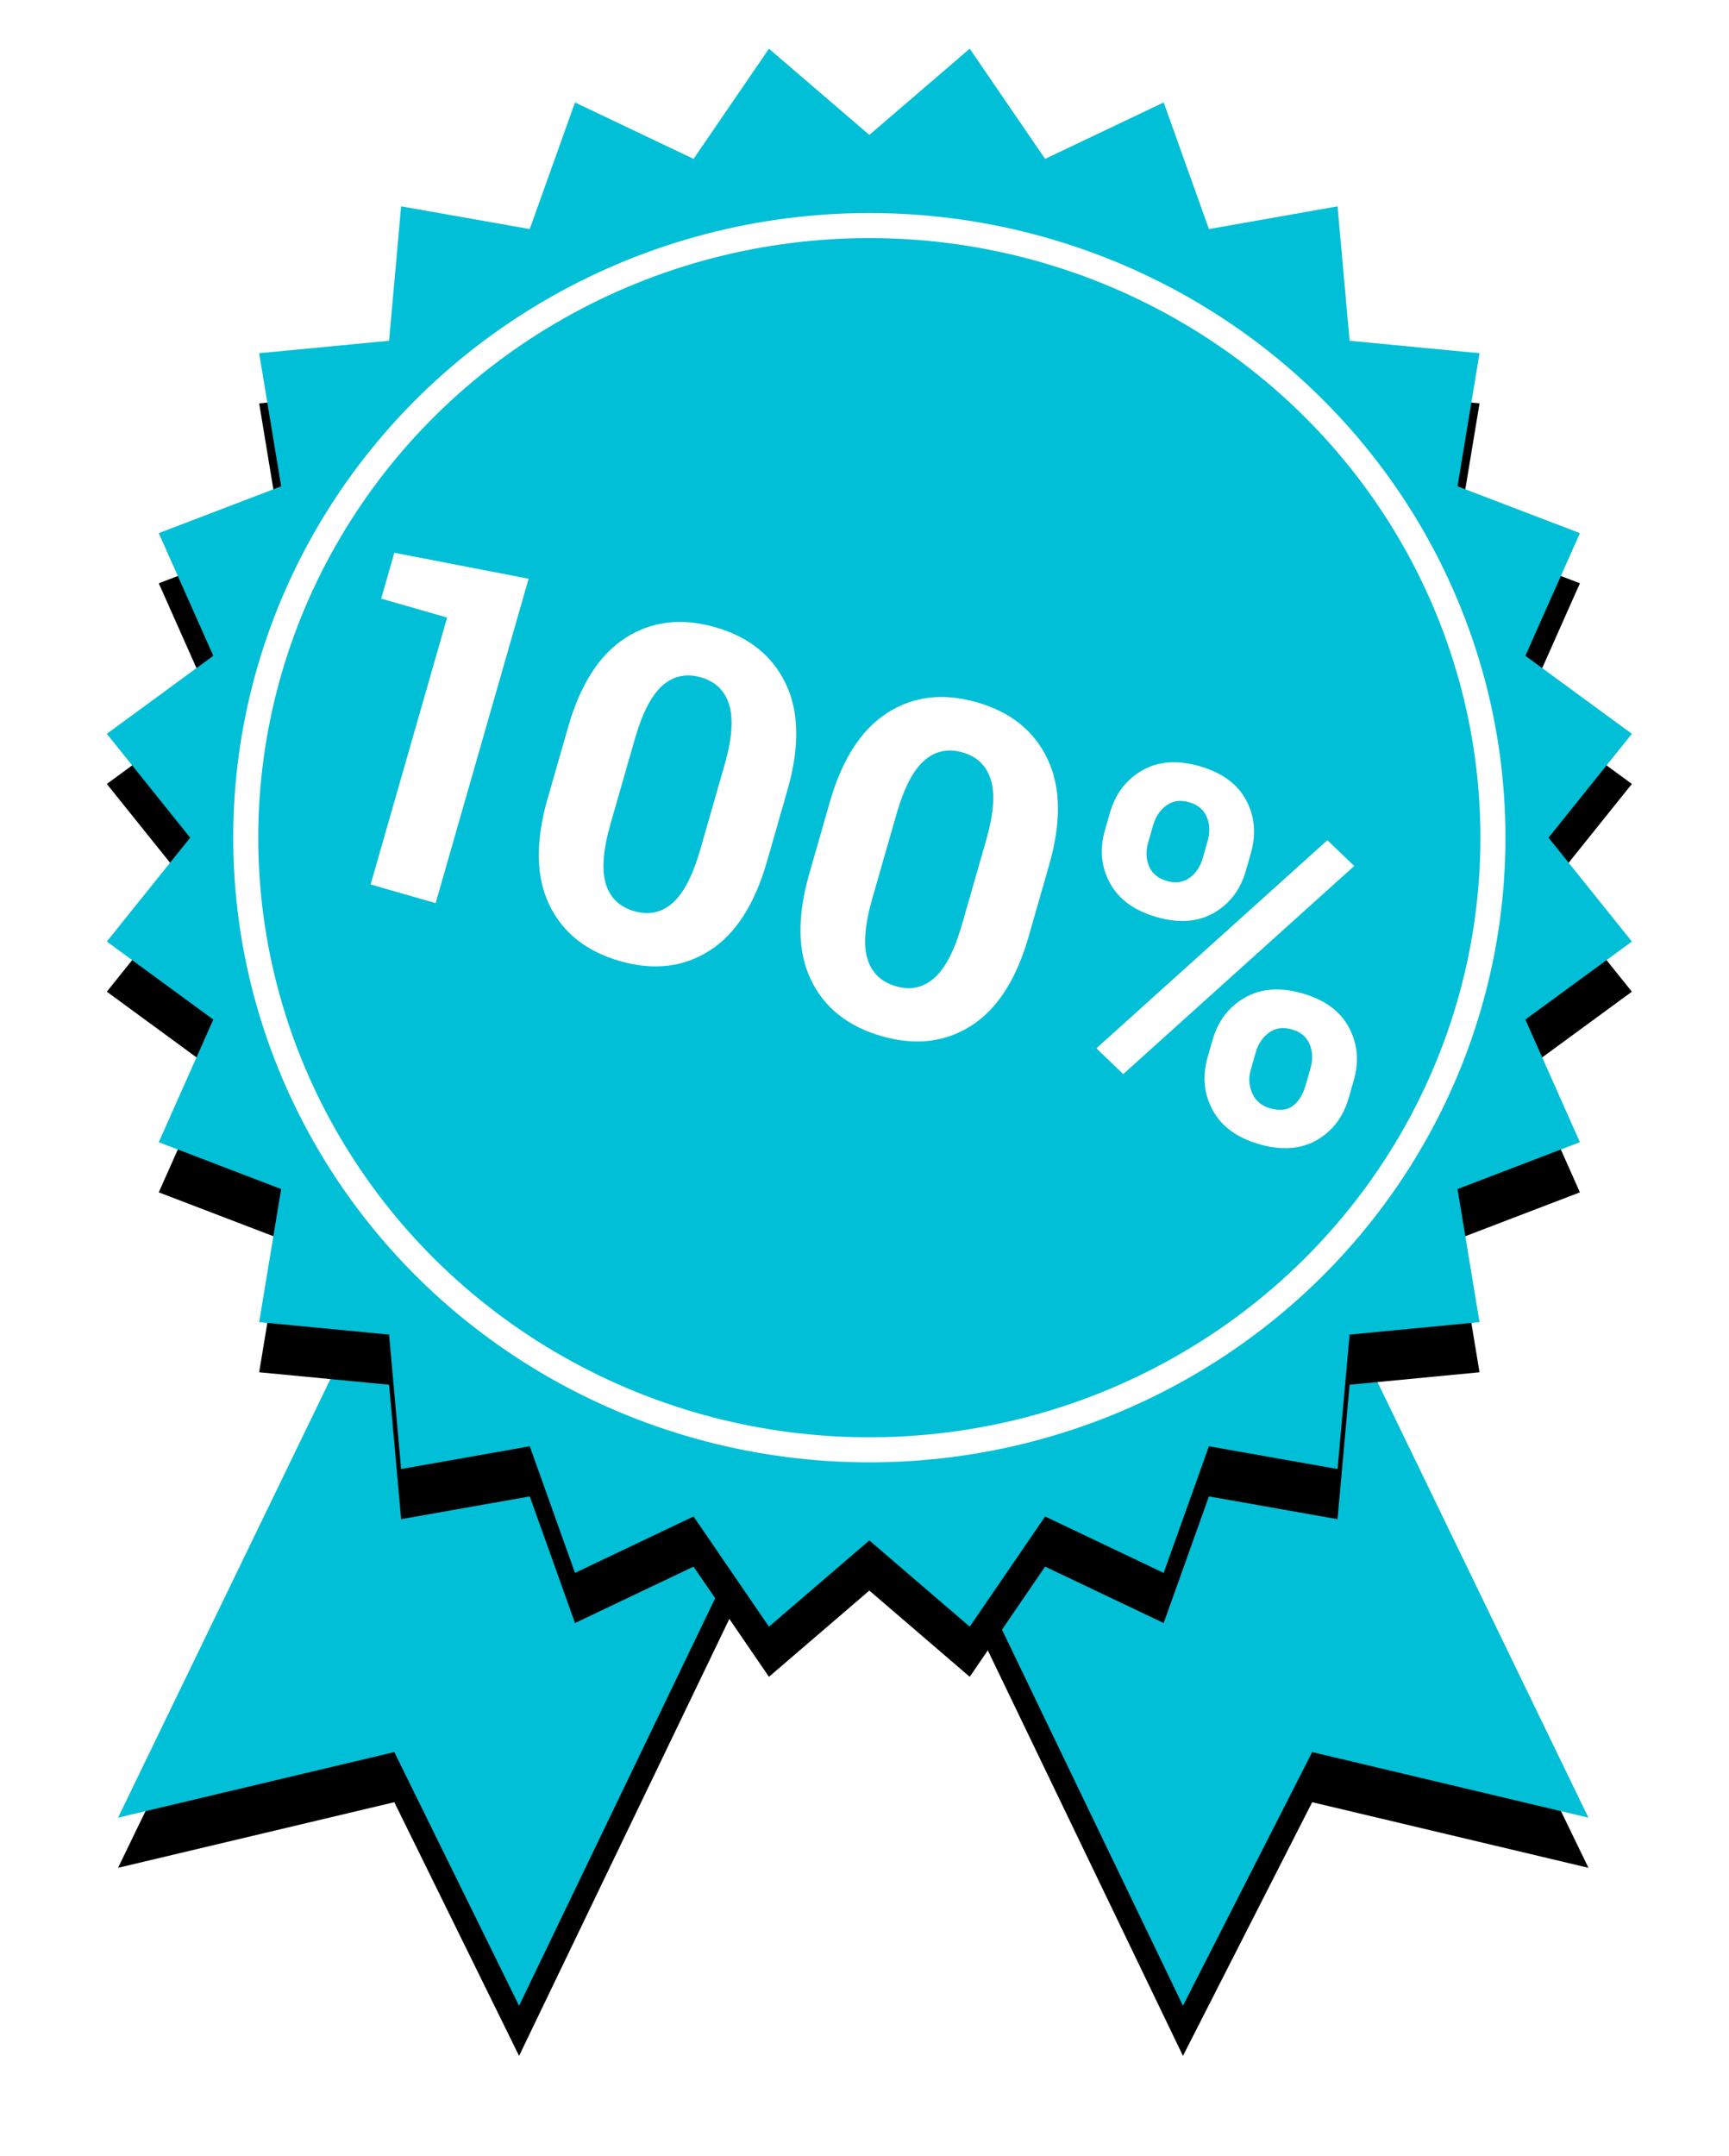 <?xml version="1.0" encoding="UTF-8" standalone="no"?>
<svg width="69px" height="86px" viewBox="0 0 69 86" version="1.1" xmlns="http://www.w3.org/2000/svg" xmlns:xlink="http://www.w3.org/1999/xlink">
    <!-- Generator: Sketch 3.8.3 (29802) - http://www.bohemiancoding.com/sketch -->
    <title>badge-simple-flat</title>
    <desc>Created with Sketch.</desc>
    <defs>
        <polygon id="path-1" points="30.406 40.785 16.715 69.223 11.736 59.104 0.711 61.721 14.403 33.457"></polygon>
        <filter x="-50%" y="-50%" width="200%" height="200%" filterUnits="objectBoundingBox" id="filter-2">
            <feOffset dx="0" dy="2" in="SourceAlpha" result="shadowOffsetOuter1"></feOffset>
            <feGaussianBlur stdDeviation="2" in="shadowOffsetOuter1" result="shadowBlurOuter1"></feGaussianBlur>
            <feColorMatrix values="0 0 0 0 0   0 0 0 0 0   0 0 0 0 0  0 0 0 0.5 0" type="matrix" in="shadowBlurOuter1"></feColorMatrix>
        </filter>
        <polygon id="path-3" points="29.517 40.785 43.209 69.223 48.366 59.104 59.39 61.721 45.698 33.457"></polygon>
        <filter x="-50%" y="-50%" width="200%" height="200%" filterUnits="objectBoundingBox" id="filter-4">
            <feOffset dx="0" dy="2" in="SourceAlpha" result="shadowOffsetOuter1"></feOffset>
            <feGaussianBlur stdDeviation="2" in="shadowOffsetOuter1" result="shadowBlurOuter1"></feGaussianBlur>
            <feColorMatrix values="0 0 0 0 0   0 0 0 0 0   0 0 0 0 0  0 0 0 0.5 0" type="matrix" in="shadowBlurOuter1"></feColorMatrix>
        </filter>
        <polygon id="path-5" points="30.693 59.776 26.687 63.216 23.678 58.821 18.947 61.071 17.141 56.02 12.008 56.928 11.527 51.565 6.343 51.068 7.22 45.76 2.336 43.891 4.512 38.999 0.263 35.887 3.589 31.744 0.263 27.6 4.512 24.488 2.336 19.596 7.22 17.728 6.343 12.419 11.527 11.922 12.008 6.56 17.141 7.467 18.947 2.416 23.678 4.667 26.687 0.272 30.693 3.711 34.699 0.272 37.708 4.667 42.439 2.416 44.245 7.467 49.378 6.56 49.859 11.922 55.044 12.419 54.166 17.728 59.05 19.596 56.874 24.488 61.124 27.6 57.798 31.744 61.124 35.887 56.874 38.999 59.05 43.891 54.166 45.76 55.044 51.068 49.859 51.565 49.378 56.928 44.245 56.02 42.439 61.071 37.708 58.821 34.699 63.216"></polygon>
        <filter x="-50%" y="-50%" width="200%" height="200%" filterUnits="objectBoundingBox" id="filter-6">
            <feOffset dx="0" dy="2" in="SourceAlpha" result="shadowOffsetOuter1"></feOffset>
            <feGaussianBlur stdDeviation="2" in="shadowOffsetOuter1" result="shadowBlurOuter1"></feGaussianBlur>
            <feColorMatrix values="0 0 0 0 0   0 0 0 0 0   0 0 0 0 0  0 0 0 0.5 0" type="matrix" in="shadowBlurOuter1"></feColorMatrix>
        </filter>
    </defs>
    <g id="homepage" stroke="none" stroke-width="1" fill="none" fill-rule="evenodd">
        <g id="Homepage---desktop-v2" transform="translate(-808, -779)" fill="#000000">
            <g id="Hall-Of-Fame" transform="translate(588, 768)">
                <g id="badge-simple-flat" transform="translate(224, 12.671)">
                    <g id="Group" stroke-width="1" fill="none" transform="translate(0, 9.114)">
                        <g id="Shape">
                            <use fill="black" fill-opacity="1" filter="url(#filter-2)" xlink:href="#path-1"></use>
                            <use fill="#00BFD6" fill-rule="evenodd" xlink:href="#path-1"></use>
                        </g>
                        <g id="Shape">
                            <use fill="black" fill-opacity="1" filter="url(#filter-4)" xlink:href="#path-3"></use>
                            <use fill="#00BFD6" fill-rule="evenodd" xlink:href="#path-3"></use>
                        </g>
                    </g>
                    <g id="Star-1" fill="none">
                        <use fill="black" fill-opacity="1" filter="url(#filter-6)" xlink:href="#path-5"></use>
                        <use fill="#00BFD6" fill-rule="evenodd" xlink:href="#path-5"></use>
                    </g>
                    <ellipse id="Oval-1" stroke="#FFFFFF" stroke-width="1" fill="none" cx="30.693" cy="31.744" rx="24.886" ry="24.418"></ellipse>
                    <path d="M14.626,38.988 L11.926,38.988 L11.926,27.912 L9.189,27.912 L9.189,26.008 L14.626,25.527 L14.626,38.988 Z M26.879,33.746 C26.879,35.528 26.471,36.879 25.654,37.8 C24.837,38.722 23.732,39.183 22.339,39.183 C20.934,39.183 19.822,38.722 19.002,37.8 C18.182,36.879 17.772,35.528 17.772,33.746 L17.772,30.778 C17.772,29.003 18.181,27.652 18.997,26.724 C19.814,25.797 20.922,25.333 22.321,25.333 C23.714,25.333 24.822,25.797 25.645,26.724 C26.468,27.652 26.879,29.003 26.879,30.778 L26.879,33.746 Z M24.189,30.501 C24.189,29.435 24.028,28.654 23.708,28.157 C23.387,27.661 22.925,27.413 22.321,27.413 C21.711,27.413 21.248,27.66 20.934,28.153 C20.62,28.646 20.463,29.429 20.463,30.501 L20.463,34.005 C20.463,35.09 20.621,35.879 20.939,36.372 C21.256,36.865 21.723,37.112 22.339,37.112 C22.943,37.112 23.403,36.865 23.717,36.372 C24.031,35.879 24.189,35.09 24.189,34.005 L24.189,30.501 Z M37.742,33.746 C37.742,35.528 37.334,36.879 36.517,37.8 C35.701,38.722 34.596,39.183 33.203,39.183 C31.797,39.183 30.685,38.722 29.865,37.8 C29.045,36.879 28.636,35.528 28.636,33.746 L28.636,30.778 C28.636,29.003 29.044,27.652 29.861,26.724 C30.677,25.797 31.785,25.333 33.184,25.333 C34.577,25.333 35.685,25.797 36.508,26.724 C37.331,27.652 37.742,29.003 37.742,30.778 L37.742,33.746 Z M35.052,30.501 C35.052,29.435 34.892,28.654 34.571,28.157 C34.251,27.661 33.788,27.413 33.184,27.413 C32.574,27.413 32.112,27.66 31.797,28.153 C31.483,28.646 31.326,29.429 31.326,30.501 L31.326,34.005 C31.326,35.09 31.485,35.879 31.802,36.372 C32.12,36.865 32.586,37.112 33.203,37.112 C33.807,37.112 34.266,36.865 34.58,36.372 C34.895,35.879 35.052,35.09 35.052,34.005 L35.052,30.501 Z M39.499,28.116 C39.499,27.321 39.756,26.658 40.271,26.128 C40.786,25.598 41.502,25.333 42.42,25.333 C43.351,25.333 44.072,25.596 44.584,26.123 C45.095,26.65 45.351,27.315 45.351,28.116 L45.351,28.828 C45.351,29.623 45.095,30.282 44.584,30.806 C44.072,31.33 43.357,31.592 42.439,31.592 C41.514,31.592 40.793,31.33 40.276,30.806 C39.758,30.282 39.499,29.623 39.499,28.828 L39.499,28.116 Z M41.293,28.828 C41.293,29.185 41.391,29.486 41.588,29.729 C41.786,29.973 42.069,30.094 42.439,30.094 C42.796,30.094 43.072,29.973 43.266,29.729 C43.461,29.486 43.558,29.185 43.558,28.828 L43.558,28.116 C43.558,27.758 43.459,27.455 43.262,27.205 C43.065,26.956 42.784,26.831 42.42,26.831 C42.057,26.831 41.778,26.956 41.584,27.205 C41.39,27.455 41.293,27.758 41.293,28.116 L41.293,28.828 Z M45.934,35.688 C45.934,34.899 46.193,34.239 46.71,33.709 C47.228,33.179 47.946,32.914 48.864,32.914 C49.789,32.914 50.509,33.178 51.023,33.705 C51.538,34.232 51.795,34.893 51.795,35.688 L51.795,36.4 C51.795,37.201 51.54,37.864 51.028,38.387 C50.516,38.911 49.801,39.173 48.883,39.173 C47.958,39.173 47.236,38.91 46.715,38.383 C46.194,37.856 45.934,37.195 45.934,36.4 L45.934,35.688 Z M47.727,36.4 C47.727,36.751 47.834,37.051 48.046,37.301 C48.259,37.551 48.538,37.676 48.883,37.676 C49.284,37.676 49.57,37.56 49.743,37.329 C49.915,37.098 50.002,36.788 50.002,36.4 L50.002,35.688 C50.002,35.336 49.903,35.036 49.706,34.786 C49.509,34.537 49.228,34.412 48.864,34.412 C48.495,34.412 48.213,34.537 48.019,34.786 C47.824,35.036 47.727,35.336 47.727,35.688 L47.727,36.4 Z M42.883,37.981 L41.57,37.287 L48.143,26.766 L49.456,27.459 L42.883,37.981 Z" id="100%" fill="#FFFFFF" transform="translate(30.492, 32.258) rotate(16) translate(-30.492, -32.258) "></path>
                </g>
            </g>
        </g>
    </g>
</svg>